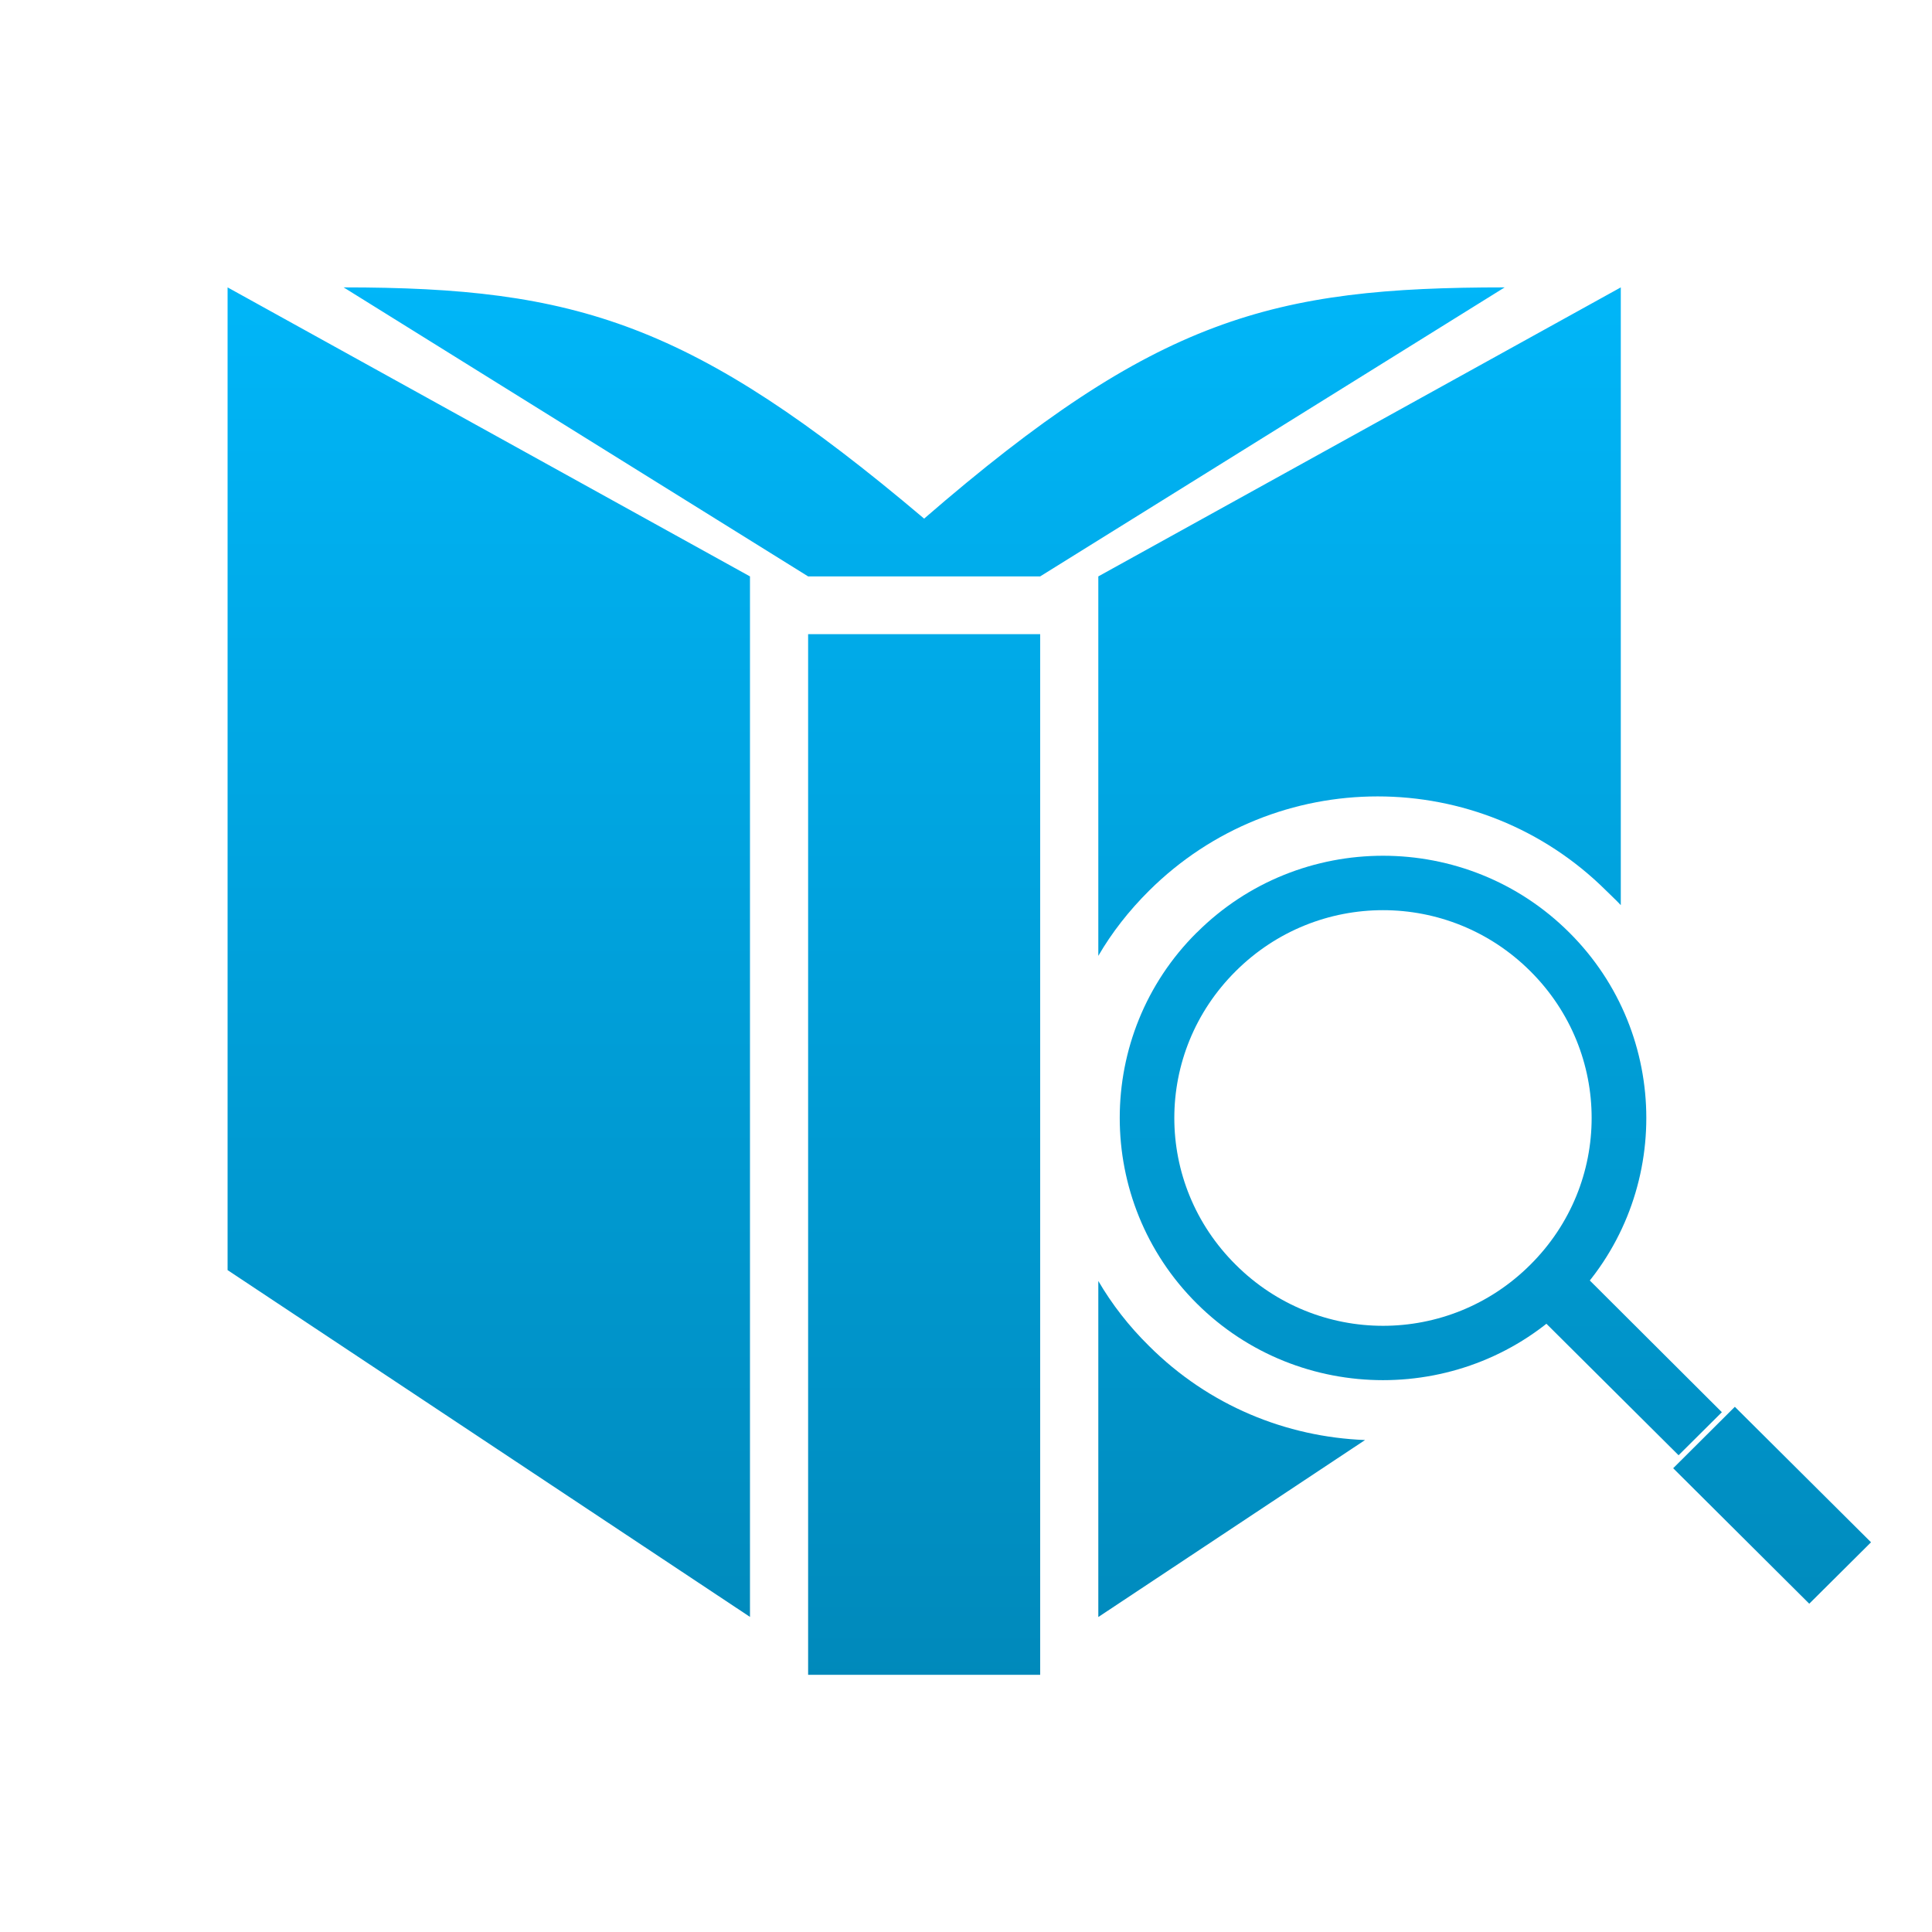 <svg xmlns="http://www.w3.org/2000/svg" xmlns:xlink="http://www.w3.org/1999/xlink" width="64" height="64" viewBox="0 0 64 64" version="1.1">
<defs> <linearGradient id="linear0" gradientUnits="userSpaceOnUse" x1="0" y1="0" x2="0" y2="1" gradientTransform="matrix(55.992,0,0,56,4.004,4)"> <stop offset="0" style="stop-color:#00bbff;stop-opacity:1;"/> <stop offset="1" style="stop-color:#0085b5;stop-opacity:1;"/> </linearGradient> </defs>
<g id="surface1">
<path style=" stroke:none;fill-rule:nonzero;fill:url(#linear0);fill-opacity:1;" d="M 7.539 9.52 L 7.539 42.074 L 24.844 53.562 L 24.844 19.094 M 11.383 9.52 L 26.77 19.094 L 34.457 19.094 L 49.844 9.52 C 42.152 9.52 38.309 10.512 30.613 17.18 C 22.926 10.676 19.074 9.52 11.383 9.52 M 53.691 9.52 L 36.383 19.094 L 36.383 31.664 C 36.832 30.891 37.395 30.172 38.062 29.508 C 42.254 25.34 49.02 25.34 53.211 29.508 C 53.375 29.672 53.539 29.82 53.691 29.984 M 26.77 21.008 L 26.77 55.48 L 34.457 55.48 L 34.457 21.008 M 36.383 42.434 L 36.383 53.566 L 45.219 47.703 C 42.617 47.602 40.047 46.57 38.062 44.586 C 37.395 43.93 36.832 43.203 36.383 42.434 "/>
<path style=" stroke:none;fill-rule:nonzero;fill:url(#linear0);fill-opacity:1;" d="M 55.426 48.637 L 57.469 46.602 L 61.98 51.09 L 59.934 53.125 "/>
<path style=" stroke:none;fill-rule:nonzero;fill:url(#linear0);fill-opacity:1;" d="M 51.098 43.723 L 52.535 42.289 L 57.039 46.781 L 55.605 48.207 "/>
<path style=" stroke:none;fill-rule:nonzero;fill:url(#linear0);fill-opacity:1;" d="M 39.645 30.891 C 36.242 34.27 36.242 39.793 39.645 43.18 C 43.043 46.566 48.586 46.566 51.984 43.18 C 55.387 39.793 55.387 34.277 51.984 30.891 C 48.586 27.5 43.043 27.5 39.648 30.891 Z M 40.934 32.172 C 43.637 29.477 47.992 29.477 50.695 32.172 L 51.336 31.527 L 50.695 32.172 C 53.402 34.867 53.402 39.203 50.695 41.895 C 47.992 44.594 43.637 44.594 40.934 41.895 C 38.223 39.203 38.223 34.867 40.934 32.172 Z M 40.934 32.172 "/>
</g>
</svg>
